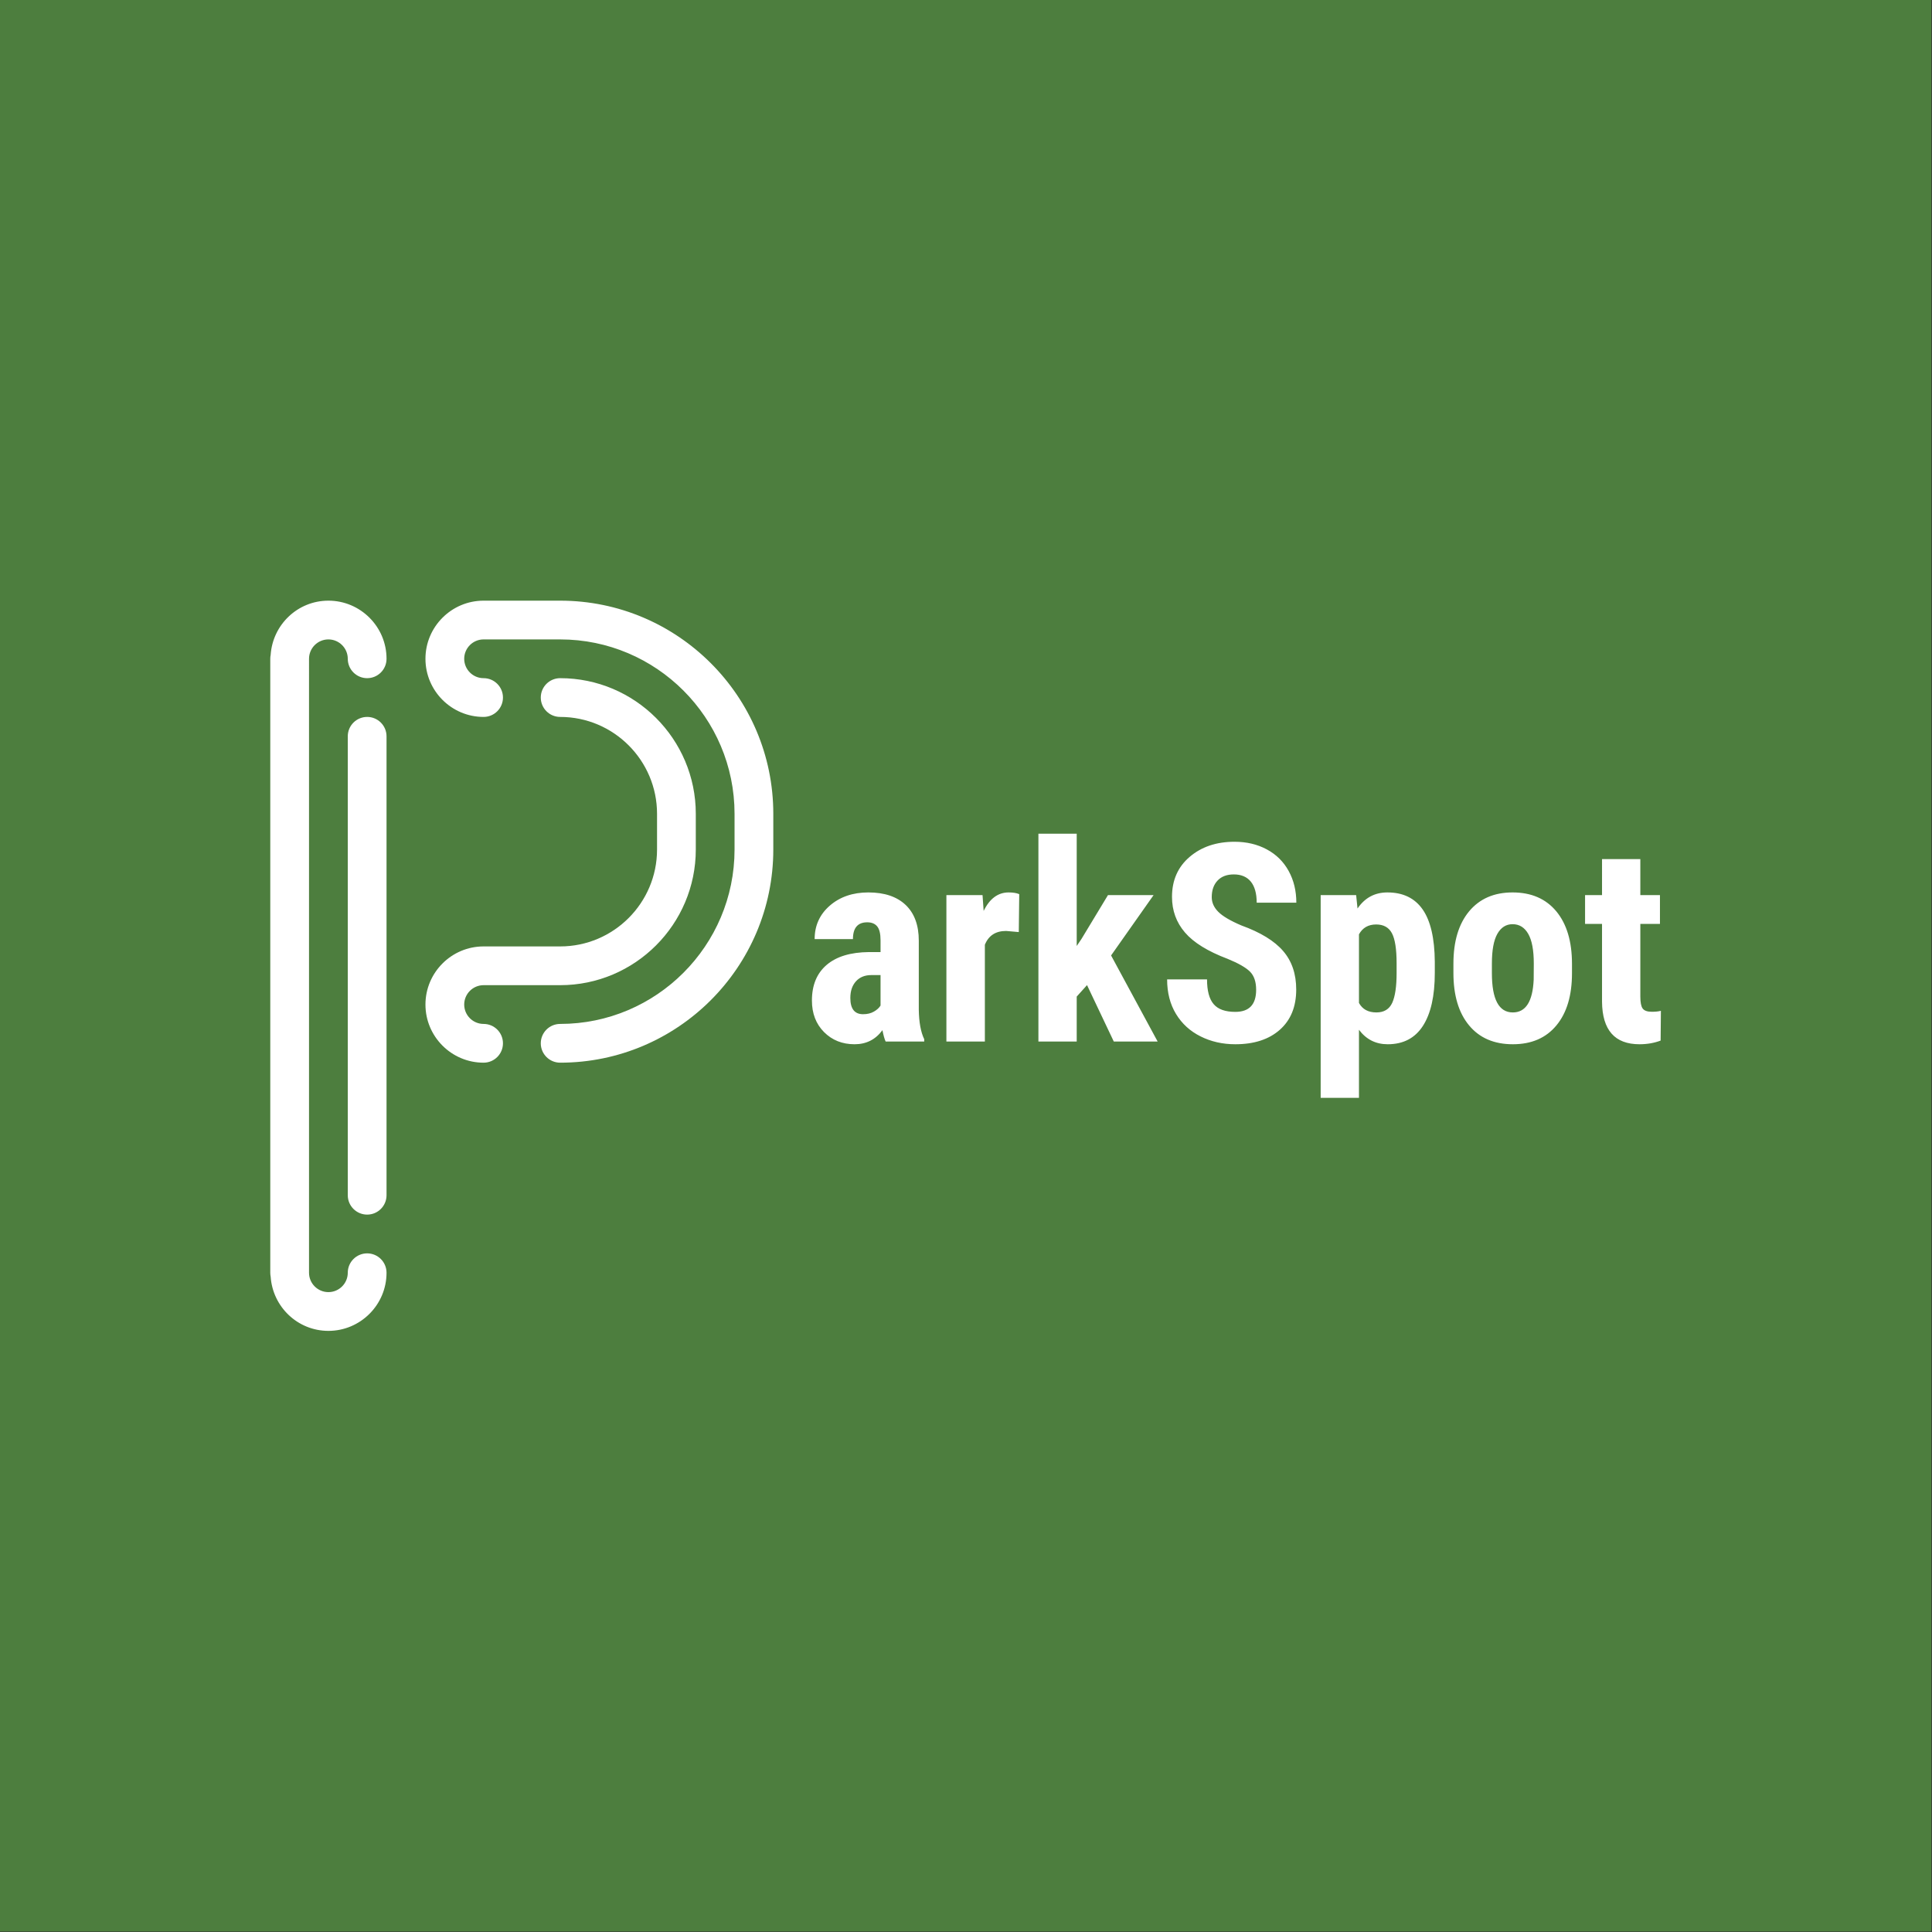 <?xml version="1.0" encoding="UTF-8" standalone="no"?>
<svg version="1.1" width="512" height="512" viewBox="0 0 512 512" id="svg73" sodipodi:docname="logo-no-background.svg" inkscape:version="1.2.1 (9c6d41e410, 2022-07-14)" xmlns:inkscape="http://www.inkscape.org/namespaces/inkscape" xmlns:sodipodi="http://sodipodi.sourceforge.net/DTD/sodipodi-0.dtd" xmlns="http://www.w3.org/2000/svg" xmlns:svg="http://www.w3.org/2000/svg">
<rect x="0" y="0" width="512" height="512" fill="#333333" stroke="none"/>
<defs id="defs77" />
<sodipodi:namedview id="namedview75" pagecolor="#ffffff" bordercolor="#000000" borderopacity="0.25" inkscape:showpageshadow="2" inkscape:pageopacity="0.0" inkscape:pagecheckerboard="0" inkscape:deskcolor="#d1d1d1" showgrid="false" inkscape:zoom="0.428" inkscape:cx="238.31776" inkscape:cy="193.92523" inkscape:window-width="1360" inkscape:window-height="715" inkscape:window-x="-8" inkscape:window-y="-8" inkscape:window-maximized="1" inkscape:current-layer="svg73" />
<g id="g71" transform="matrix(0.819,0,0,0.819,-153.6,0)">
<svg viewBox="0 0 512 320" preserveAspectRatio="xMidYMid" height="625" width="1000" version="1.1" id="svg69">
<g id="tight-bounds">
<svg viewBox="0 0 512 320" height="320" width="512" version="1.1" id="svg64">
<g id="g4">
<svg version="1.1" id="svg2" width="100%" height="100%" />
</g>
<g id="g60">
<svg viewBox="0 0 512 320" height="320" width="512" version="1.1" id="svg58">
<g id="g8">
<path d="M 96,320 V 0 h 320 v 320 z" fill="#4d7e3e" fill-rule="nonzero" stroke="none" stroke-width="1" stroke-linecap="butt" stroke-linejoin="miter" stroke-miterlimit="10" stroke-dasharray="none" stroke-dashoffset="0" id="path6" />
</g>
<g transform="translate(140.8,99.513)" id="g56">
<svg viewBox="0 0 230.4 120.974" height="120.974" width="230.4" version="1.1" id="svg54">
<g id="g52">
<svg viewBox="0 0 230.4 120.974" height="120.974" width="230.4" version="1.1" id="svg50">
<g id="g48">
<svg viewBox="0 0 377.352 198.133" height="120.974" width="230.4" version="1.1" id="svg46">
<g transform="translate(146.952,63.225)" id="g25">
<svg viewBox="0 0 230.4 71.683" height="71.683" width="230.4" version="1.1" id="svg23">
<g id="g21">
<svg viewBox="0 0 230.4 71.683" height="71.683" width="230.4" version="1.1" id="svg19">
<g id="g17">
<svg viewBox="0 0 230.4 71.683" height="71.683" width="230.4" version="1.1" id="svg15">
<g id="g13">
<svg width="230.4" viewBox="1.76 -37.5 153.16 47.66" height="71.683" version="1.1" id="svg11">
<path d="m 22.02,0 h -6.96 q -0.29,-0.61 -0.58,-2.05 v 0 Q 12.62,0.49 9.45,0.49 v 0 q -3.32,0 -5.51,-2.2 -2.18,-2.2 -2.18,-5.69 v 0 q 0,-4.15 2.65,-6.42 2.65,-2.27 7.63,-2.32 v 0 h 2.1 v -2.12 q 0,-1.78 -0.61,-2.52 -0.61,-0.73 -1.79,-0.73 v 0 q -2.58,0 -2.58,3.03 v 0 H 2.25 q 0,-3.66 2.74,-6.04 2.75,-2.38 6.95,-2.38 v 0 q 4.34,0 6.72,2.25 2.38,2.26 2.38,6.46 v 0 12.43 q 0.05,3.42 0.98,5.34 v 0 z M 10.99,-4.93 v 0 q 1.14,0 1.95,-0.47 0.81,-0.46 1.2,-1.09 v 0 -5.5 h -1.66 q -1.76,0 -2.78,1.13 -1.01,1.12 -1.01,3 v 0 q 0,2.93 2.3,2.93 z m 28.17,-21.66 -0.08,6.84 -2.29,-0.2 q -2.83,0 -3.83,2.49 v 0 V 0 h -6.94 v -26.42 h 6.52 l 0.2,2.86 q 1.63,-3.34 4.51,-3.34 v 0 q 1.18,0 1.91,0.31 z M 56.22,0 51.39,-10.18 49.53,-8.11 V 0 h -6.91 v -37.5 h 6.91 v 20.26 l 0.86,-1.27 4.78,-7.91 H 63.4 L 55.73,-15.53 64.13,0 Z M 81.9,-9.33 v 0 q 0,-2.17 -1.11,-3.28 -1.11,-1.11 -4.04,-2.31 v 0 q -5.35,-2.02 -7.69,-4.75 -2.34,-2.72 -2.34,-6.43 v 0 q 0,-4.49 3.18,-7.21 3.19,-2.73 8.1,-2.73 v 0 q 3.27,0 5.83,1.38 2.56,1.38 3.94,3.9 1.38,2.51 1.38,5.71 v 0 H 82 q 0,-2.49 -1.06,-3.8 -1.06,-1.3 -3.07,-1.3 v 0 q -1.88,0 -2.93,1.11 -1.05,1.11 -1.05,2.99 v 0 q 0,1.47 1.18,2.65 1.17,1.18 4.15,2.45 v 0 q 5.2,1.88 7.55,4.62 2.36,2.73 2.36,6.95 v 0 q 0,4.64 -2.96,7.26 -2.95,2.61 -8.03,2.61 v 0 q -3.44,0 -6.27,-1.42 -2.83,-1.41 -4.43,-4.05 -1.6,-2.64 -1.6,-6.23 v 0 h 7.2 q 0,3.08 1.2,4.47 1.19,1.39 3.9,1.39 v 0 q 3.76,0 3.76,-3.98 z m 32.23,-5.07 v 2.02 q 0,6.23 -2.14,9.55 -2.14,3.32 -6.36,3.32 v 0 q -3.22,0 -5.18,-2.61 v 0 12.28 h -6.91 v -36.58 h 6.4 l 0.25,2.42 q 1.97,-2.9 5.39,-2.9 v 0 q 4.22,0 6.36,3.07 2.14,3.08 2.19,9.43 z m -6.89,2.02 v -1.73 q 0,-3.83 -0.84,-5.42 -0.84,-1.59 -2.85,-1.59 v 0 q -2.12,0 -3.1,1.78 v 0 12.38 q 0.93,1.71 3.15,1.71 v 0 q 2.05,0 2.85,-1.73 0.79,-1.74 0.79,-5.4 z m 10.25,0 v -1.68 q 0,-6.01 2.83,-9.43 2.84,-3.41 7.84,-3.41 v 0 q 5.06,0 7.89,3.41 2.83,3.42 2.83,9.48 v 0 1.68 q 0,6.03 -2.81,9.42 -2.81,3.4 -7.86,3.4 v 0 q -5.08,0 -7.9,-3.41 -2.82,-3.4 -2.82,-9.46 z m 6.94,-1.68 v 1.73 q 0,7.08 3.78,7.08 v 0 q 3.49,0 3.76,-5.91 v 0 l 0.02,-2.9 q 0,-3.62 -1,-5.36 -1,-1.75 -2.83,-1.75 v 0 q -1.76,0 -2.75,1.75 -0.98,1.74 -0.98,5.36 z m 19.87,-18.85 h 6.91 v 6.49 h 3.54 v 5.2 h -3.54 v 13.11 q 0,1.57 0.42,2.15 0.43,0.59 1.65,0.59 v 0 q 1,0 1.64,-0.17 v 0 l -0.05,5.37 q -1.76,0.66 -3.81,0.66 v 0 q -6.69,0 -6.76,-7.67 v 0 -14.04 h -3.06 v -5.2 h 3.06 z" opacity="1" fill="white" class="undefined-text-0" id="text-0" />
</svg>
</g>
</svg>
</g>
</svg>
</g>
</svg>
</g>
<g id="g44">
<svg viewBox="0 0 136.492 198.133" height="198.133" width="136.492" version="1.1" id="svg42">
<g id="g40">
<svg version="1.1" x="0" y="0" viewBox="33.435 23.608 38.941 56.527" enable-background="new 0 0 100 100" xml:space="preserve" height="198.133" width="136.492" class="icon-icon-0" id="icon-0"><g fill="white" id="g37"><g fill="white" id="g35"><path fill="white" d="m 55.876,23.608 h -5.928 c -2.481,0 -4.5,2.019 -4.5,4.5 0,2.481 2.019,4.5 4.5,4.5 0.828,0 1.5,-0.671 1.5,-1.5 0,-0.829 -0.672,-1.5 -1.5,-1.5 -0.827,0 -1.5,-0.673 -1.5,-1.5 0,-0.827 0.673,-1.5 1.5,-1.5 h 5.928 c 7.444,0 13.5,6.056 13.5,13.5 v 2.766 c 0,7.444 -6.056,13.5 -13.5,13.5 -0.828,0 -1.5,0.671 -1.5,1.5 0,0.829 0.672,1.5 1.5,1.5 9.098,0 16.5,-7.402 16.5,-16.5 v -2.766 c 0,-9.098 -7.402,-16.5 -16.5,-16.5 z" id="path27" /><path fill="white" d="m 49.948,56.374 c -0.827,0 -1.5,-0.673 -1.5,-1.5 0,-0.827 0.673,-1.5 1.5,-1.5 h 5.928 c 5.79,0 10.5,-4.71 10.5,-10.5 v -2.766 c 0,-5.79 -4.71,-10.5 -10.5,-10.5 -0.828,0 -1.5,0.671 -1.5,1.5 0,0.829 0.672,1.5 1.5,1.5 4.136,0 7.5,3.364 7.5,7.5 v 2.766 c 0,4.136 -3.364,7.5 -7.5,7.5 h -5.928 c -2.481,0 -4.5,2.019 -4.5,4.5 0,2.481 2.019,4.5 4.5,4.5 0.828,0 1.5,-0.671 1.5,-1.5 0,-0.829 -0.672,-1.5 -1.5,-1.5 z" id="path29" /><path fill="white" d="m 37.935,23.608 c -2.378,0 -4.311,1.859 -4.47,4.197 -0.02,0.098 -0.03,0.199 -0.03,0.303 v 47.527 c 0,0.104 0.011,0.205 0.03,0.303 0.159,2.338 2.092,4.197 4.47,4.197 2.481,0 4.5,-2.019 4.5,-4.5 0,-0.829 -0.672,-1.5 -1.5,-1.5 -0.828,0 -1.5,0.671 -1.5,1.5 0,0.827 -0.673,1.5 -1.5,1.5 -0.827,0 -1.5,-0.673 -1.5,-1.5 V 28.108 c 0,-0.827 0.673,-1.5 1.5,-1.5 0.827,0 1.5,0.673 1.5,1.5 0,0.829 0.672,1.5 1.5,1.5 0.828,0 1.5,-0.671 1.5,-1.5 0,-2.481 -2.019,-4.5 -4.5,-4.5 z" id="path31" /><path fill="white" d="m 40.935,32.608 c -0.828,0 -1.5,0.671 -1.5,1.5 v 35.527 c 0,0.829 0.672,1.5 1.5,1.5 0.828,0 1.5,-0.671 1.5,-1.5 V 34.108 c 0,-0.828 -0.672,-1.5 -1.5,-1.5 z" id="path33" /></g></g></svg>
</g>
</svg>
</g>
</svg>
</g>
</svg>
</g>
</svg>
</g>
</svg>
</g>
<defs id="defs62" />
</svg>
<rect width="512" height="320" fill="none" stroke="none" visibility="hidden" id="rect66" x="0" y="0" />
</g>
</svg>
</g>
</svg>
